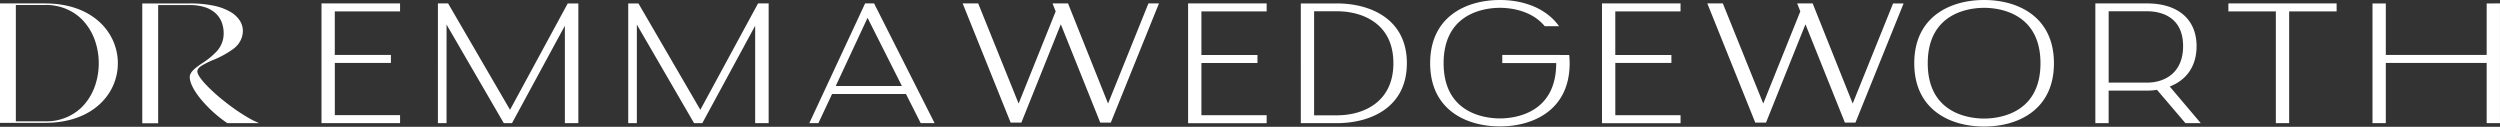 <svg width="1242" height="63" viewBox="0 0 1242 63" fill="none" xmlns="http://www.w3.org/2000/svg">
    <rect x="0" y="0" width="1242" height="63" fill="#333333" stroke="none"/>
    <path fill-rule="evenodd" clip-rule="evenodd" d="M985.704 0c-16.774 0-34.697 8.258-34.697 31.434 0 23.176 17.923 31.434 34.697 31.434 16.776 0 34.696-8.258 34.696-31.434C1020.4 8.258 1002.48 0 985.704 0zm28.006 31.434c0 25.484-21.437 27.463-28.006 27.463-6.57 0-28.001-1.981-28.001-27.463 0-25.558 21.431-27.547 28.001-27.547 6.569 0 28.006 1.99 28.006 27.547zm-847.37 25.78h32.417v3.966h-39.032V1.703h39.026v3.973h-32.427v21.616h27.883v3.978H166.34v25.943zm83.938 3.962-28.427-48.962-.008 48.966h-4.286V1.703h5.063l30.762 52.85 28.667-52.848h5.272v59.47h-6.693v-48.4l-26.26 48.4h-4.09zm97.649-6.622L317.176 1.706h-5.07v59.477h4.282V12.221l28.427 48.962h4.096l26.258-48.401v48.401h6.697V1.703h-5.272l-28.667 52.85zm86.327-52.851h-4.469L402.067 61.18h4.512l6.799-14.492h36.709l7.324 14.5h6.904L434.631 2.455l-.377-.753zm13.814 41.015-32.867-.01L431 8.855l17.068 33.864zm148.793-11.437h27.848V27.31h-27.848V5.674h32.414V1.703h-39.027v59.49h39.032v-3.977h-32.419V31.282zm67.286-29.578h-17.903V61.18h17.903c16.818 0 34.788-7.826 34.788-29.779 0-21.896-17.97-29.698-34.788-29.698zM692.241 31.4c0 19.085-14.514 25.887-28.094 25.887h-11.301V5.596h11.305c7.503 0 14.309 2.047 19.169 5.761 5.918 4.529 8.915 11.27 8.915 20.042h.006zm110.246-.118h27.866V27.31h-27.877V5.674h32.414V1.703h-39.019v59.49H834.9v-3.977h-32.413V31.282zm264.163-29.58c15.41 0 24.61 7.944 24.61 21.246 0 9.627-4.73 16.71-13.33 20.042l15.4 18.177h-7.62l-14.1-16.532c-1.63.252-3.28.378-4.93.377h-19.11V61.18h-6.6V1.703h25.68zm0 39.344c8.66 0 17.91-4.754 17.91-18.097 0-15.662-12.53-17.353-17.91-17.353h-19.07v35.45h19.07zm63.99-35.372h-23.58V1.703h53.77v3.97h-23.58v55.503h-6.61V5.674zm104.74-3.967v25.597h-50.11V1.707h-6.61v59.477h6.61V31.275h50.11v29.906h6.61V1.703l-6.61.004zM530.6 1.704l19.886 49.736 20.055-49.736h5.23L551.84 60.916h-5.232l-19.595-48.853-19.599 48.85h-5.329l-23.828-59.21h7.716l20.075 49.741L524.46 5.651l-1.562-3.947h7.702zM920.419 51.44 900.533 1.704h-7.695l1.559 3.947-18.414 45.793-20.074-49.741h-7.714l23.826 59.21h5.335l19.598-48.85 19.595 48.853h5.231l23.93-59.212h-5.227L920.419 51.44zM746.326 27.29l33.262.022.049.621c.08.925.171 2.151.171 3.464 0 23.15-17.903 31.398-34.654 31.398-16.75 0-34.653-8.245-34.653-31.398C710.501 8.243 728.4 0 745.154 0c12.199 0 22.606 4.348 28.556 11.934l.838 1.068h-7.124l-.218-.256c-6.826-8-17.695-8.861-22.052-8.861-6.561 0-27.967 1.985-27.967 27.515 0 25.454 21.407 27.43 27.967 27.43 6.56 0 27.969-1.976 27.969-27.428v-.072h-26.797v-4.04zM49.46 10.953c2.944 2.7 5.258 5.932 6.8 9.496a27.403 27.403 0 0 1 .079 21.751c-1.527 3.559-3.82 6.79-6.74 9.498-6.544 6.065-15.89 9.295-27.028 9.336H0V1.703h22.346c11.16 0 20.536 3.199 27.114 9.25zm-7.04 40.314a28.236 28.236 0 0 0 4.985-9.235 34.647 34.647 0 0 0-.006-21.23 28.384 28.384 0 0 0-5.017-9.283C37.685 5.668 30.218 2.294 22.355 2.47H7.87v57.805h14.596c7.834.178 15.273-3.18 19.955-9.009zm80.649 7.073a46.404 46.404 0 0 0 5.708 2.848h-15.828a63.655 63.655 0 0 1-13.071-11.8c-3.615-4.39-5.606-8.318-5.606-11.061 0-2.66 2.91-4.67 6.273-6.995l.027-.019h.025a37.493 37.493 0 0 0 7.049-5.788c2.26-2.477 3.49-5.623 3.468-8.868.032-1.99-.332-3.969-1.073-5.837a11.806 11.806 0 0 0-3.193-4.46 14.598 14.598 0 0 0-5.272-2.849 24.77 24.77 0 0 0-7.313-.998H78.575v58.726h-7.892V1.706h23.584c4.013-.041 8.017.338 11.938 1.128a27.691 27.691 0 0 1 8.204 3.026c1.928 1.09 3.548 2.59 4.726 4.377 1 1.57 1.526 3.36 1.522 5.184-.055 3.556-1.883 6.888-4.951 9.021a47.62 47.62 0 0 1-9.772 5.344l-.034.014h-.014l-.029.01h-.018l-.058.027h-.024l-.016.007-.034.015a44.264 44.264 0 0 0-5.362 2.675c-1.572.993-2.303 1.917-2.303 2.912 0 1.29 1.373 3.473 3.989 6.312a86.376 86.376 0 0 0 9.562 8.652 98.164 98.164 0 0 0 11.476 7.93z" fill="#fff"/>
</svg>
